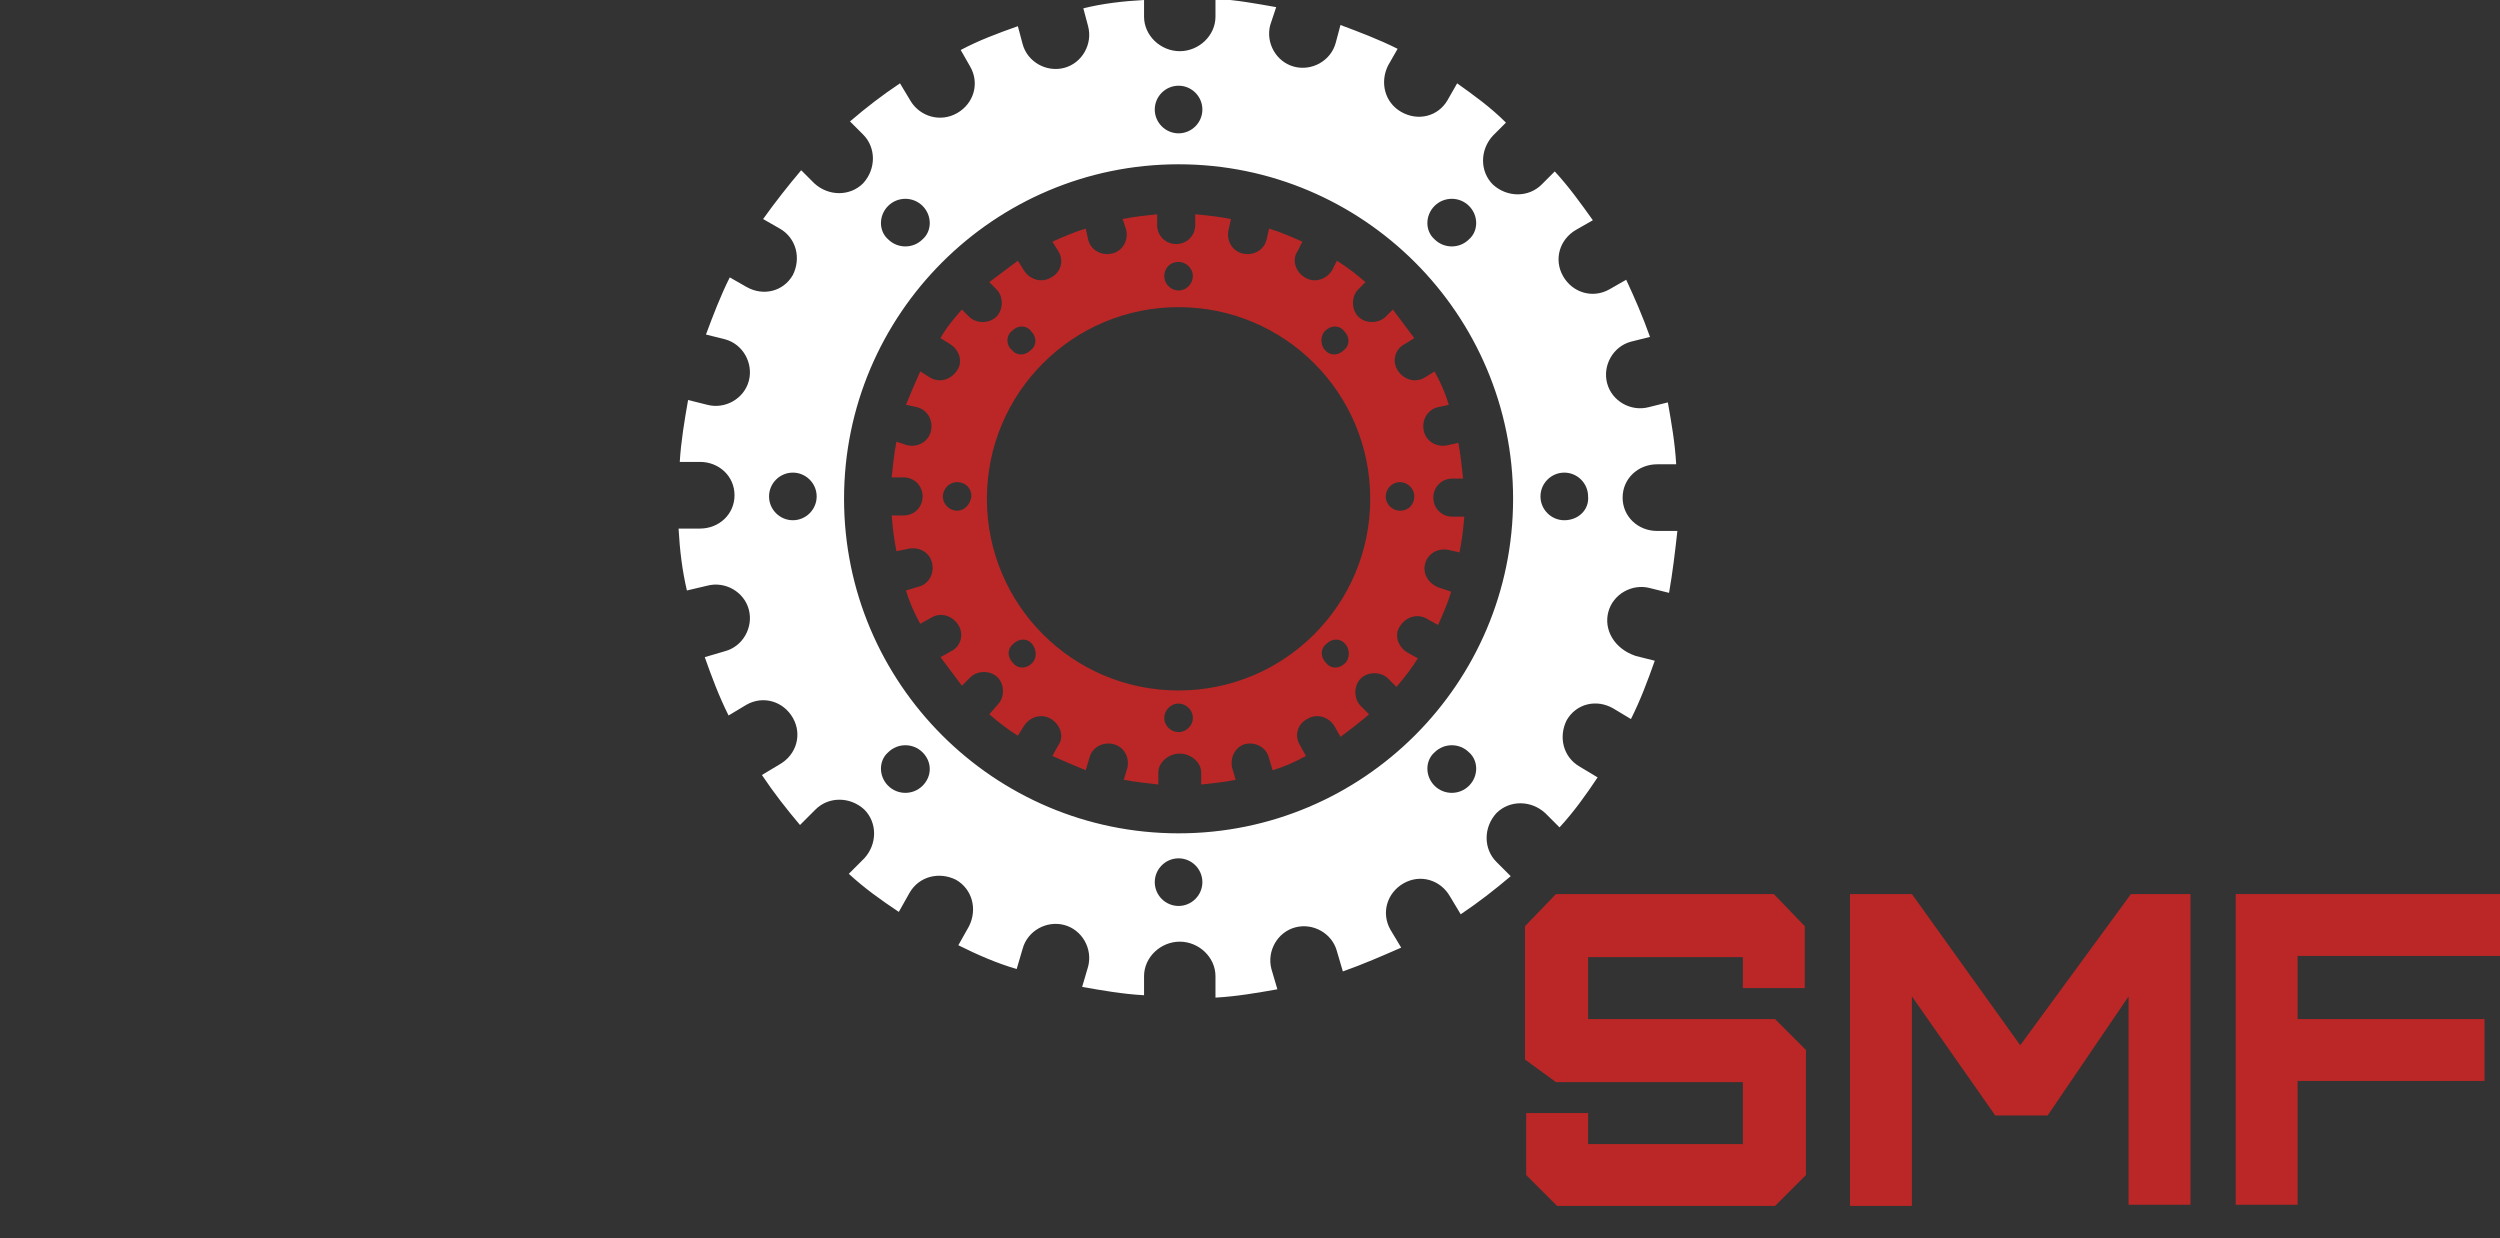 <?xml version="1.0" encoding="UTF-8" standalone="no"?>
<svg
   xmlns:dc="http://purl.org/dc/elements/1.1/"
   xmlns:cc="http://creativecommons.org/ns#"
   xmlns:rdf="http://www.w3.org/1999/02/22-rdf-syntax-ns#"
   xmlns:svg="http://www.w3.org/2000/svg"
   xmlns="http://www.w3.org/2000/svg"
   xmlns:sodipodi="http://sodipodi.sourceforge.net/DTD/sodipodi-0.dtd"
   xmlns:inkscape="http://www.inkscape.org/namespaces/inkscape"
   version="1.1"
   id="logo"
   x="0px"
   y="0px"
   viewBox="0 0 210 104"
   style="enable-background:new 0 0 210 104;"
   xml:space="preserve"
   sodipodi:docname="logo.svg"
   inkscape:version="0.92.5 (2060ec1f9f, 2020-04-08)"><rect x="0" y="0" width="210" height="104" fill="#333333" stroke="none"/><defs
   id="defs38" /><sodipodi:namedview
   pagecolor="#ffffff"
   bordercolor="#666666"
   borderopacity="1"
   objecttolerance="10"
   gridtolerance="10"
   guidetolerance="10"
   inkscape:pageopacity="0"
   inkscape:pageshadow="2"
   inkscape:window-width="1920"
   inkscape:window-height="1043"
   id="namedview36"
   showgrid="false"
   inkscape:zoom="1.8238095"
   inkscape:cx="105"
   inkscape:cy="52"
   inkscape:window-x="0"
   inkscape:window-y="0"
   inkscape:window-maximized="1"
   inkscape:current-layer="text_1_" />
<style
   type="text/css"
   id="style2">
	.st0{fill:#FFFFFF;}
	.st1{fill:#BA2726;}
</style>
<path
   id="big-gear"
   class="st0"
   d="M135.1,51.4c0.4-1.5,2-2.4,3.5-2l1.6,0.4c0.3-1.7,0.5-3.4,0.7-5.2h-1.7c-1.6,0-2.9-1.2-2.9-2.8  s1.3-2.8,2.9-2.8h1.6c-0.1-1.8-0.4-3.5-0.7-5.2l-1.6,0.4c-1.5,0.4-3.1-0.5-3.5-2s0.5-3.1,2-3.5l1.6-0.4c-0.6-1.7-1.3-3.3-2-4.8  l-1.4,0.8c-1.4,0.8-3.1,0.3-3.9-1.1c-0.8-1.4-0.3-3.1,1.1-3.9l1.4-0.8c-1-1.4-2-2.8-3.2-4.1l-1.1,1.1c-1.1,1.1-2.9,1.1-4.1,0  c-1.1-1.1-1.1-2.9,0-4.1l1.1-1.1C125.2,9,123.8,8,122.4,7l-0.8,1.4c-0.8,1.4-2.5,1.8-3.9,1l0,0c-1.4-0.8-1.8-2.5-1.1-3.9l0.8-1.4  c-1.6-0.8-3.2-1.4-4.8-2l-0.4,1.5c-0.4,1.5-2,2.4-3.5,2s-2.4-2-2-3.5l0.5-1.5c-1.7-0.3-3.3-0.6-5.1-0.7v1.5c0,1.6-1.4,2.9-3,2.9  s-3-1.3-3-2.9V0c-1.8,0.1-3.5,0.3-5.1,0.7l0.4,1.5c0.4,1.5-0.5,3.1-2,3.5l0,0c-1.5,0.4-3.1-0.5-3.5-2l-0.4-1.5  c-1.7,0.6-3.3,1.2-4.8,2l0.8,1.4c0.8,1.4,0.3,3.1-1.1,3.9l0,0c-1.4,0.8-3.1,0.3-3.9-1L75.6,7c-1.5,1-2.8,2-4.2,3.2l1.1,1.1  c1.1,1.1,1.1,2.9,0,4.1l0,0c-1.1,1.1-2.9,1.1-4.1,0l-1.1-1.1c-1.1,1.3-2.2,2.7-3.2,4.1l1.4,0.8c1.4,0.8,1.8,2.5,1.1,3.9l0,0  c-0.8,1.4-2.5,1.8-3.9,1l-1.4-0.8c-0.8,1.6-1.4,3.2-2,4.8l1.6,0.4c1.5,0.4,2.4,2,2,3.5c-0.4,1.5-2,2.4-3.5,2l-1.6-0.4  c-0.3,1.7-0.6,3.5-0.7,5.2h1.7c1.6,0,2.9,1.2,2.9,2.8s-1.3,2.8-2.9,2.8H57c0.1,1.8,0.3,3.5,0.7,5.2l1.7-0.4c1.5-0.4,3.1,0.5,3.5,2  s-0.5,3.1-2,3.5l-1.7,0.5c0.6,1.7,1.2,3.3,2,4.9l1.5-0.9c1.4-0.8,3.1-0.3,3.9,1.1c0.8,1.4,0.3,3.1-1.1,3.9L64,65.1  c1,1.5,2.1,2.9,3.2,4.2l1.3-1.3c1.1-1.1,2.9-1.1,4.1,0c1.1,1.1,1.1,2.9,0,4.1l-1.3,1.3c1.3,1.2,2.7,2.2,4.2,3.2l0.9-1.6  c0.8-1.4,2.5-1.8,3.9-1.1l0,0c1.4,0.8,1.8,2.5,1.1,3.9l-0.9,1.6c1.6,0.8,3.2,1.5,4.9,2l0.5-1.7c0.4-1.5,2-2.4,3.5-2s2.4,2,2,3.5  l-0.5,1.7c1.7,0.3,3.4,0.6,5.2,0.7V82c0-1.6,1.4-2.9,3-2.9s3,1.3,3,2.9v1.8c1.8-0.1,3.5-0.4,5.2-0.7l-0.5-1.7  c-0.4-1.5,0.5-3.1,2-3.5l0,0c1.5-0.4,3.1,0.5,3.5,2l0.5,1.7c1.7-0.6,3.3-1.3,4.9-2l-0.9-1.5c-0.8-1.4-0.3-3.1,1.1-3.9l0,0  c1.4-0.8,3.1-0.3,3.9,1.1l0.9,1.5c1.5-1,2.9-2.1,4.2-3.2l-1.2-1.2c-1.1-1.1-1.1-2.9,0-4.1l0,0c1.1-1.1,2.9-1.1,4.1,0l1.2,1.2  c1.2-1.3,2.2-2.7,3.2-4.2l-1.5-0.9c-1.4-0.8-1.8-2.5-1.1-3.9l0,0c0.8-1.4,2.5-1.8,3.9-1l1.5,0.9c0.8-1.6,1.4-3.2,2-4.9l-1.6-0.4  C135.6,54.5,134.7,52.9,135.1,51.4L135.1,51.4z M66.6,43.7c-1.1,0-2-0.9-2-2s0.9-2,2-2s2,0.9,2,2S67.7,43.7,66.6,43.7z M120.5,17.3  c0.8-0.8,2.1-0.8,2.9,0s0.8,2.1,0,2.8c-0.8,0.8-2.1,0.8-2.9,0C119.7,19.4,119.7,18.1,120.5,17.3z M99,7.2c1.1,0,2,0.9,2,2  s-0.9,2-2,2s-2-0.9-2-2S97.9,7.2,99,7.2z M74.6,17.3c0.8-0.8,2.1-0.8,2.9,0s0.8,2.1,0,2.8c-0.8,0.8-2.1,0.8-2.9,0  C73.8,19.4,73.8,18.1,74.6,17.3z M77.5,66c-0.8,0.8-2.1,0.8-2.9,0s-0.8-2.1,0-2.8c0.8-0.8,2.1-0.8,2.9,0S78.3,65.2,77.5,66z   M99,76.1c-1.1,0-2-0.9-2-2s0.9-2,2-2s2,0.9,2,2S100.1,76.1,99,76.1z M123.4,66c-0.8,0.8-2.1,0.8-2.9,0s-0.8-2.1,0-2.8  c0.8-0.8,2.1-0.8,2.9,0C124.2,63.9,124.2,65.2,123.4,66z M99,70c-15.5,0-28.1-12.6-28.1-28.1S83.5,13.8,99,13.8s28.1,12.6,28.1,28.1  S114.5,70,99,70z M131.4,43.7c-1.1,0-2-0.9-2-2s0.9-2,2-2s2,0.9,2,2C133.5,42.8,132.6,43.7,131.4,43.7z" />
<path
   id="small-gear"
   class="st1"
   d="M119.7,47.4c0.2-0.9,1.1-1.4,2-1.2l0.9,0.2c0.2-1,0.3-1.8,0.4-3h-1c-0.9,0-1.6-0.7-1.6-1.6  c0-0.9,0.7-1.6,1.6-1.6h0.9c-0.1-0.9-0.2-2-0.4-3l-0.9,0.2c-0.9,0.2-1.8-0.3-2-1.2s0.3-1.8,1.2-2l0.9-0.2c-0.3-1-0.7-1.9-1.2-2.8  l-0.8,0.5c-0.8,0.5-1.8,0.2-2.3-0.6c-0.5-0.8-0.2-1.8,0.6-2.2l0.8-0.5c-0.6-0.8-1.2-1.6-1.8-2.4l-0.6,0.6c-0.6,0.6-1.7,0.6-2.3,0  c-0.6-0.6-0.6-1.7,0-2.3l0.6-0.6c-0.8-0.7-1.6-1.3-2.4-1.8l-0.4,0.8c-0.5,0.8-1.5,1.1-2.3,0.6l0,0c-0.8-0.5-1.1-1.5-0.6-2.2l0.4-0.8  c-0.9-0.4-1.8-0.8-2.8-1.1l-0.2,0.9c-0.2,0.9-1.1,1.4-2,1.2c-0.9-0.2-1.4-1.1-1.2-2l0.2-0.9c-1-0.2-1.9-0.3-3-0.4v0.9  c0,0.9-0.7,1.6-1.6,1.6s-1.6-0.7-1.6-1.6V18c-0.9,0.1-2,0.2-2.9,0.4l0.3,0.9c0.2,0.9-0.3,1.8-1.2,2l0,0c-0.9,0.2-1.8-0.3-2-1.2  l-0.2-0.9c-1,0.3-1.9,0.7-2.8,1.1l0.5,0.8c0.5,0.8,0.2,1.8-0.6,2.2l0,0c-0.8,0.5-1.8,0.2-2.3-0.6l-0.5-0.8c-0.8,0.6-1.6,1.2-2.4,1.8  l0.6,0.6c0.6,0.6,0.6,1.7,0,2.3l0,0c-0.6,0.6-1.7,0.6-2.3,0L80.8,26c-0.7,0.8-1.3,1.5-1.8,2.4l0.8,0.5c0.8,0.5,1.1,1.5,0.6,2.2l0,0  c-0.5,0.8-1.5,1.1-2.3,0.6l-0.8-0.5c-0.4,0.9-0.8,1.8-1.2,2.8l0.9,0.2c0.9,0.2,1.4,1.1,1.2,2c-0.2,0.9-1.1,1.4-2,1.2l-0.9-0.3  c-0.2,1-0.3,2.1-0.4,3h1c0.9,0,1.6,0.7,1.6,1.6s-0.7,1.6-1.6,1.6h-1c0.1,1.2,0.2,2,0.4,3l1-0.2c0.9-0.2,1.8,0.3,2,1.2  s-0.3,1.8-1.2,2l-1,0.3c0.3,1,0.7,1.9,1.2,2.8l0.9-0.5c0.8-0.5,1.8-0.2,2.3,0.6s0.2,1.8-0.6,2.2L79,55.2c0.6,0.8,1.2,1.6,1.8,2.4  l0.7-0.7c0.6-0.6,1.7-0.6,2.3,0c0.6,0.6,0.6,1.7,0,2.3L83.1,60c0.8,0.7,1.6,1.3,2.4,1.8L86,61c0.5-0.8,1.5-1.1,2.3-0.6l0,0  c0.8,0.5,1.1,1.5,0.6,2.2l-0.5,0.9c0.9,0.4,1.8,0.8,2.8,1.2l0.3-1c0.2-0.9,1.1-1.4,2-1.2s1.4,1.1,1.2,2l-0.3,1  c1,0.2,2.1,0.3,2.9,0.4v-1c0-0.9,0.9-1.6,1.8-1.6s1.8,0.7,1.8,1.6v1c0.9-0.1,2-0.2,2.9-0.4l-0.3-1c-0.2-0.9,0.3-1.8,1.1-2l0,0  c0.9-0.2,1.8,0.3,2,1.2l0.3,1c1-0.3,1.9-0.7,2.8-1.2l-0.5-0.9c-0.5-0.8-0.2-1.8,0.6-2.2l0,0c0.8-0.5,1.8-0.2,2.3,0.6l0.5,0.9  c0.8-0.6,1.6-1.2,2.4-1.9l-0.7-0.7c-0.6-0.6-0.6-1.7,0-2.3l0,0c0.6-0.6,1.7-0.6,2.3,0l0.7,0.7c0.7-0.8,1.3-1.6,1.8-2.4l-0.9-0.5  c-0.8-0.5-1.1-1.5-0.6-2.2l0,0c0.5-0.8,1.5-1.1,2.3-0.6l0.9,0.5c0.4-0.9,0.8-1.8,1.1-2.8l-0.9-0.3C120,49.1,119.5,48.2,119.7,47.4  L119.7,47.4z M80.4,42.9c-0.6,0-1.2-0.5-1.2-1.2c0-0.6,0.5-1.2,1.2-1.2s1.2,0.5,1.2,1.2C81.5,42.4,81,42.9,80.4,42.9z M111.3,27.8  c0.5-0.5,1.2-0.5,1.6,0c0.5,0.5,0.5,1.2,0,1.6c-0.5,0.5-1.2,0.5-1.6,0C110.9,29,110.9,28.2,111.3,27.8z M99,22  c0.6,0,1.2,0.5,1.2,1.2c0,0.6-0.5,1.2-1.2,1.2c-0.6,0-1.2-0.5-1.2-1.2S98.3,22,99,22z M85,27.8c0.5-0.5,1.2-0.5,1.6,0  c0.5,0.5,0.5,1.2,0,1.6c-0.5,0.5-1.2,0.5-1.6,0C84.5,29,84.5,28.2,85,27.8z M86.7,55.7c-0.5,0.5-1.2,0.5-1.6,0  c-0.5-0.5-0.5-1.2,0-1.6c0.5-0.5,1.2-0.5,1.6,0C87.1,54.6,87.1,55.3,86.7,55.7z M99,61.5c-0.6,0-1.2-0.5-1.2-1.2  c0-0.6,0.5-1.2,1.2-1.2c0.6,0,1.2,0.5,1.2,1.2S99.6,61.5,99,61.5z M113,55.7c-0.5,0.5-1.2,0.5-1.6,0c-0.5-0.5-0.5-1.2,0-1.6  c0.5-0.5,1.2-0.5,1.6,0C113.4,54.5,113.4,55.3,113,55.7z M99,58c-8.9,0-16.1-7.2-16.1-16.1S90.1,25.8,99,25.8s16.1,7.2,16.1,16.1  S107.9,58,99,58z M117.6,42.9c-0.6,0-1.2-0.5-1.2-1.2c0-0.6,0.5-1.2,1.2-1.2c0.6,0,1.2,0.5,1.2,1.2  C118.8,42.4,118.3,42.9,117.6,42.9z" />
<g
   id="text_1_">
	
	<g
   id="g32">
		<path
   class="st1"
   d="M130.8,101.3l-2.6-2.6v-5.2h5.2v2.6h13v-5.2h-15.7l-2.6-1.9V77.8l2.6-2.7h18.3l2.6,2.7V83h-5.2v-2.6h-13v5.2    h15.7l2.6,2.6v10.5l-2.6,2.6H130.8z"
   id="path26" />
		<path
   class="st1"
   d="M155.4,101.3V75.1h5.2l9.1,12.7l9.3-12.7h5v26.1h-5.2V83.7l-6.8,10h-4.4l-7-10v17.6H155.4z"
   id="path28" />
		<path
   class="st1"
   d="M187.8,101.3V75.1H210v5.2h-17v5.3h15.7v5.2H193v10.4H187.8z"
   id="path30" />
	</g>
</g>
</svg>